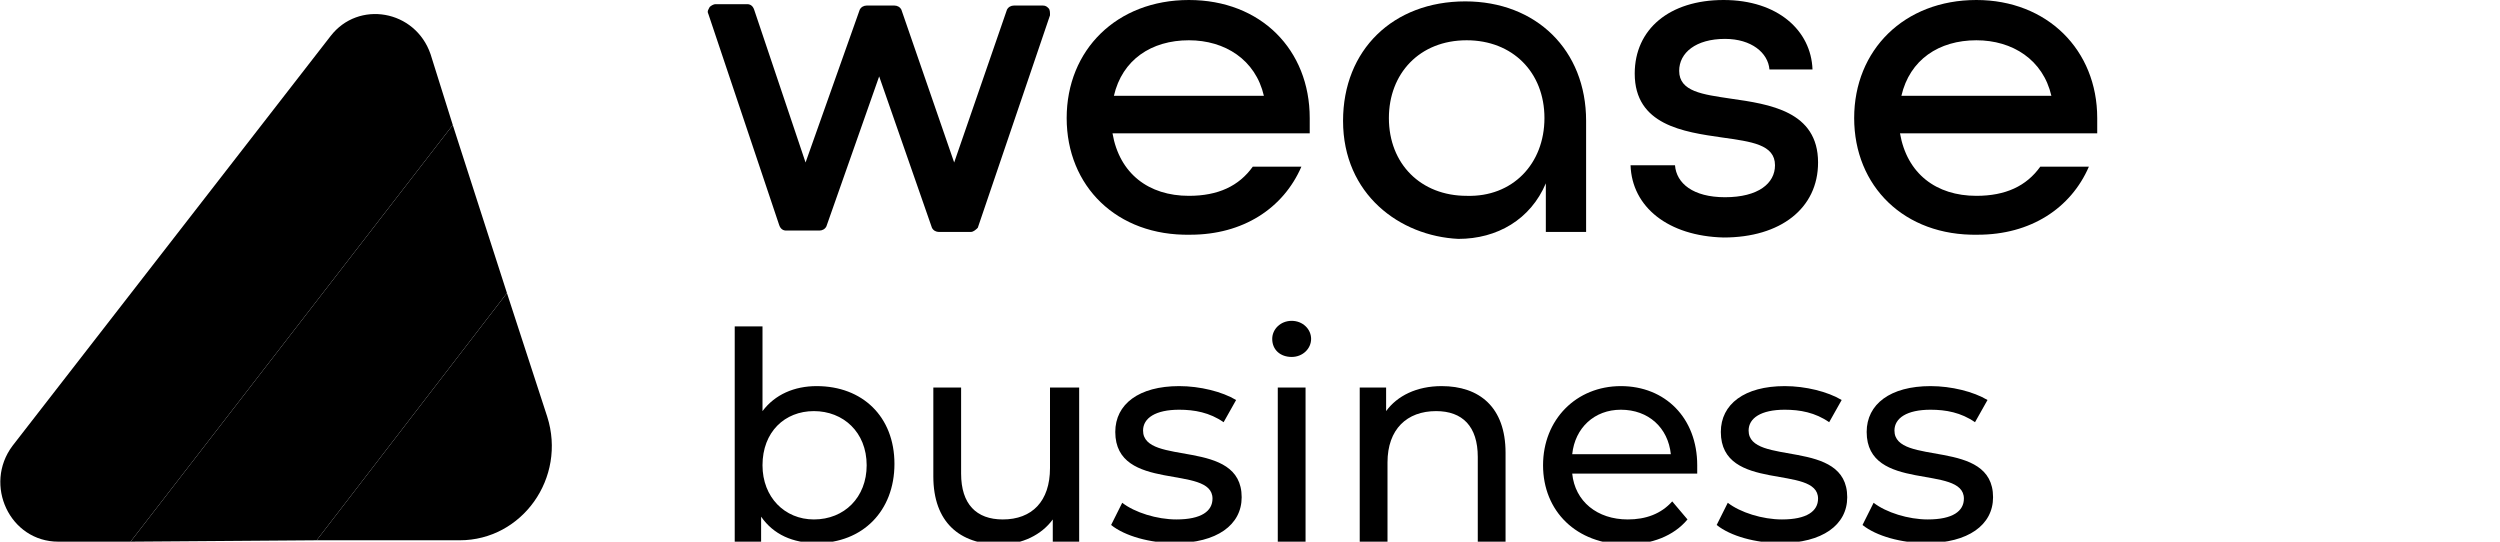 <?xml version="1.0" encoding="utf-8"?>
<!-- Generator: Adobe Illustrator 26.3.1, SVG Export Plug-In . SVG Version: 6.00 Build 0)  -->
<svg version="1.1" id="katman_1" xmlns="http://www.w3.org/2000/svg" xmlns:xlink="http://www.w3.org/1999/xlink" x="0px" y="0px"
	 viewBox="0 0 180 39" style="enable-background:new 0 0 180 39;" xml:space="preserve">
<style type="text/css">
	.st0{clip-path:url(#SVGID_00000144305377378813668880000007978140340357898670_);}
	.st1{fill:#F1E7CA;}
	.st2{fill:#EFDDAE;}
	.st3{fill:#EBC768;}
</style>
<g>
	<g>
		<defs>
			<rect id="SVGID_1_" width="151" height="39"/>
		</defs>
		<clipPath id="SVGID_00000083064197328715965200000005259446324897947278_">
			<use xlink:href="#SVGID_1_"  style="overflow:visible;"/>
		</clipPath>
		<g style="clip-path:url(#SVGID_00000083064197328715965200000005259446324897947278_);">
			<path className="st1" d="M39.4,30c1.4,4.4-1.8,8.9-6.3,8.9H22.8l13.7-17.8L39.4,30z"/>
			<path className="st2" d="M32.6,9l3.9,12.1L22.8,38.9L9.4,39l0,0L32.6,9z"/>
			<path className="st3" d="M31,3.9L32.6,9L9.4,39H4.2c-3.5,0-5.4-4.1-3.3-6.9L23.8,2.6C25.8,0,29.9,0.7,31,3.9z"/>
			<path d="M69.9,16.7h-2.3c-0.2,0-0.4-0.1-0.5-0.3L63.3,5.5l-3.8,10.8c-0.1,0.2-0.3,0.3-0.5,0.3h-2.4c-0.2,0-0.4-0.1-0.5-0.4L51,1
				c-0.1-0.2,0-0.3,0.1-0.5c0.1-0.1,0.3-0.2,0.4-0.2h2.3c0.2,0,0.4,0.1,0.5,0.4l3.7,11l3.9-11c0.1-0.2,0.3-0.3,0.5-0.3h2
				c0.2,0,0.4,0.1,0.5,0.3l3.8,11l3.8-11c0.1-0.2,0.3-0.3,0.5-0.3h2.1c0.2,0,0.3,0.1,0.4,0.2s0.1,0.3,0.1,0.5l-5.2,15.3
				C70.3,16.5,70.1,16.7,69.9,16.7z"/>
			<path d="M76.8,8.5c0-4.9,3.6-8.5,8.8-8.5c5.2,0,8.7,3.6,8.7,8.5v1.1H80.1c0.5,2.9,2.6,4.5,5.5,4.5c2.1,0,3.6-0.7,4.6-2.1h3.5
				c-1.3,3-4.2,4.9-8,4.9C80.4,17,76.8,13.4,76.8,8.5z M91,6.9c-0.6-2.6-2.8-4-5.4-4c-2.7,0-4.8,1.4-5.4,4H91z"/>
			<path d="M96.7,8.7c0-5.1,3.6-8.6,8.8-8.6c5.1,0,8.7,3.5,8.7,8.6v8h-2.9v-3.5c-1.1,2.6-3.5,4-6.3,4C100.8,17,96.7,14,96.7,8.7z
				 M111.2,8.5c0-3.3-2.3-5.6-5.6-5.6c-3.4,0-5.6,2.4-5.6,5.6c0,3.3,2.3,5.6,5.6,5.6C108.9,14.2,111.2,11.8,111.2,8.5z"/>
			<path d="M117.4,11.9h3.2c0.1,1.3,1.3,2.3,3.6,2.3c2.4,0,3.6-1,3.6-2.3c0-1.5-1.7-1.7-3.8-2c-2.8-0.4-6.3-0.9-6.3-4.6
				c0-3.2,2.5-5.3,6.4-5.3s6.3,2.2,6.4,5h-3.1c-0.1-1.2-1.3-2.2-3.2-2.2c-2.1,0-3.3,1-3.3,2.3c0,1.5,1.7,1.7,3.7,2
				c2.8,0.4,6.3,0.9,6.3,4.6c0,3.3-2.7,5.4-6.8,5.4C120.1,17,117.5,14.9,117.4,11.9z"/>
			<path d="M133.5,8.5c0-4.9,3.6-8.5,8.8-8.5c5.1,0,8.7,3.6,8.7,8.5v1.1h-14.2c0.5,2.9,2.6,4.5,5.5,4.5c2.1,0,3.6-0.7,4.6-2.1h3.5
				c-1.3,3-4.2,4.9-8,4.9C137.1,17,133.5,13.4,133.5,8.5z M147.7,6.9c-0.6-2.6-2.8-4-5.4-4c-2.7,0-4.8,1.4-5.4,4H147.7z"/>
			<path d="M58.8,27.8c-1.6,0-3,0.6-3.9,1.8v-6.1h-2V39h1.9v-1.8c0.9,1.3,2.3,1.9,4,1.9c3.3,0,5.6-2.3,5.6-5.7S62.1,27.8,58.8,27.8z
				 M58.6,37.4c-2.1,0-3.7-1.6-3.7-3.9c0-2.4,1.6-3.9,3.7-3.9c2.1,0,3.8,1.5,3.8,3.9C62.4,35.8,60.8,37.4,58.6,37.4z"/>
			<path d="M75.6,27.9v5.8c0,2.4-1.3,3.7-3.4,3.7c-1.9,0-3-1.1-3-3.3v-6.2h-2v6.4c0,3.3,1.9,4.9,4.8,4.9c1.6,0,3-0.7,3.8-1.8V39h1.9
				V27.9H75.6z"/>
			<path d="M84.6,39.1c3,0,4.8-1.3,4.8-3.3c0-4.3-7.1-2.2-7.1-4.8c0-0.9,0.9-1.5,2.6-1.5c1.1,0,2.2,0.2,3.2,0.9l0.9-1.6
				c-1-0.6-2.6-1-4.1-1c-2.9,0-4.6,1.3-4.6,3.3c0,4.4,7,2.3,7,4.8c0,0.9-0.8,1.5-2.6,1.5c-1.4,0-3-0.5-3.9-1.2L80,37.8
				C81,38.6,82.8,39.1,84.6,39.1z"/>
			<path d="M93,25.7c0.8,0,1.4-0.6,1.4-1.3c0-0.7-0.6-1.3-1.4-1.3s-1.4,0.6-1.4,1.3C91.6,25.2,92.2,25.7,93,25.7z M92,39h2V27.9h-2
				V39z"/>
			<path d="M103.8,27.8c-1.8,0-3.2,0.7-4,1.8v-1.7h-1.9V39h2v-5.7c0-2.4,1.4-3.7,3.5-3.7c1.9,0,3,1.1,3,3.3V39h2v-6.4
				C108.4,29.3,106.5,27.8,103.8,27.8z"/>
			<path d="M122.2,33.5c0-3.4-2.3-5.7-5.5-5.7s-5.6,2.4-5.6,5.7s2.4,5.7,6,5.7c1.8,0,3.4-0.6,4.4-1.8l-1.1-1.3
				c-0.8,0.9-1.9,1.3-3.2,1.3c-2.2,0-3.8-1.3-4-3.3h9C122.2,33.9,122.2,33.7,122.2,33.5z M116.7,29.5c2,0,3.4,1.3,3.6,3.2h-7.1
				C113.4,30.8,114.8,29.5,116.7,29.5z"/>
			<path d="M128.2,39.1c3,0,4.8-1.3,4.8-3.3c0-4.3-7.1-2.2-7.1-4.8c0-0.9,0.9-1.5,2.6-1.5c1.1,0,2.2,0.2,3.2,0.9l0.9-1.6
				c-1-0.6-2.6-1-4.1-1c-2.9,0-4.6,1.3-4.6,3.3c0,4.4,7,2.3,7,4.8c0,0.9-0.8,1.5-2.6,1.5c-1.4,0-3-0.5-3.9-1.2l-0.8,1.6
				C124.6,38.6,126.4,39.1,128.2,39.1z"/>
			<path d="M138.7,39.1c3,0,4.8-1.3,4.8-3.3c0-4.3-7.1-2.2-7.1-4.8c0-0.9,0.9-1.5,2.6-1.5c1.1,0,2.2,0.2,3.2,0.9l0.9-1.6
				c-1-0.6-2.6-1-4.1-1c-2.9,0-4.6,1.3-4.6,3.3c0,4.4,7,2.3,7,4.8c0,0.9-0.8,1.5-2.6,1.5c-1.4,0-3-0.5-3.9-1.2l-0.8,1.6
				C135.1,38.6,136.9,39.1,138.7,39.1z"/>
		</g>
	</g>
</g>
</svg>
